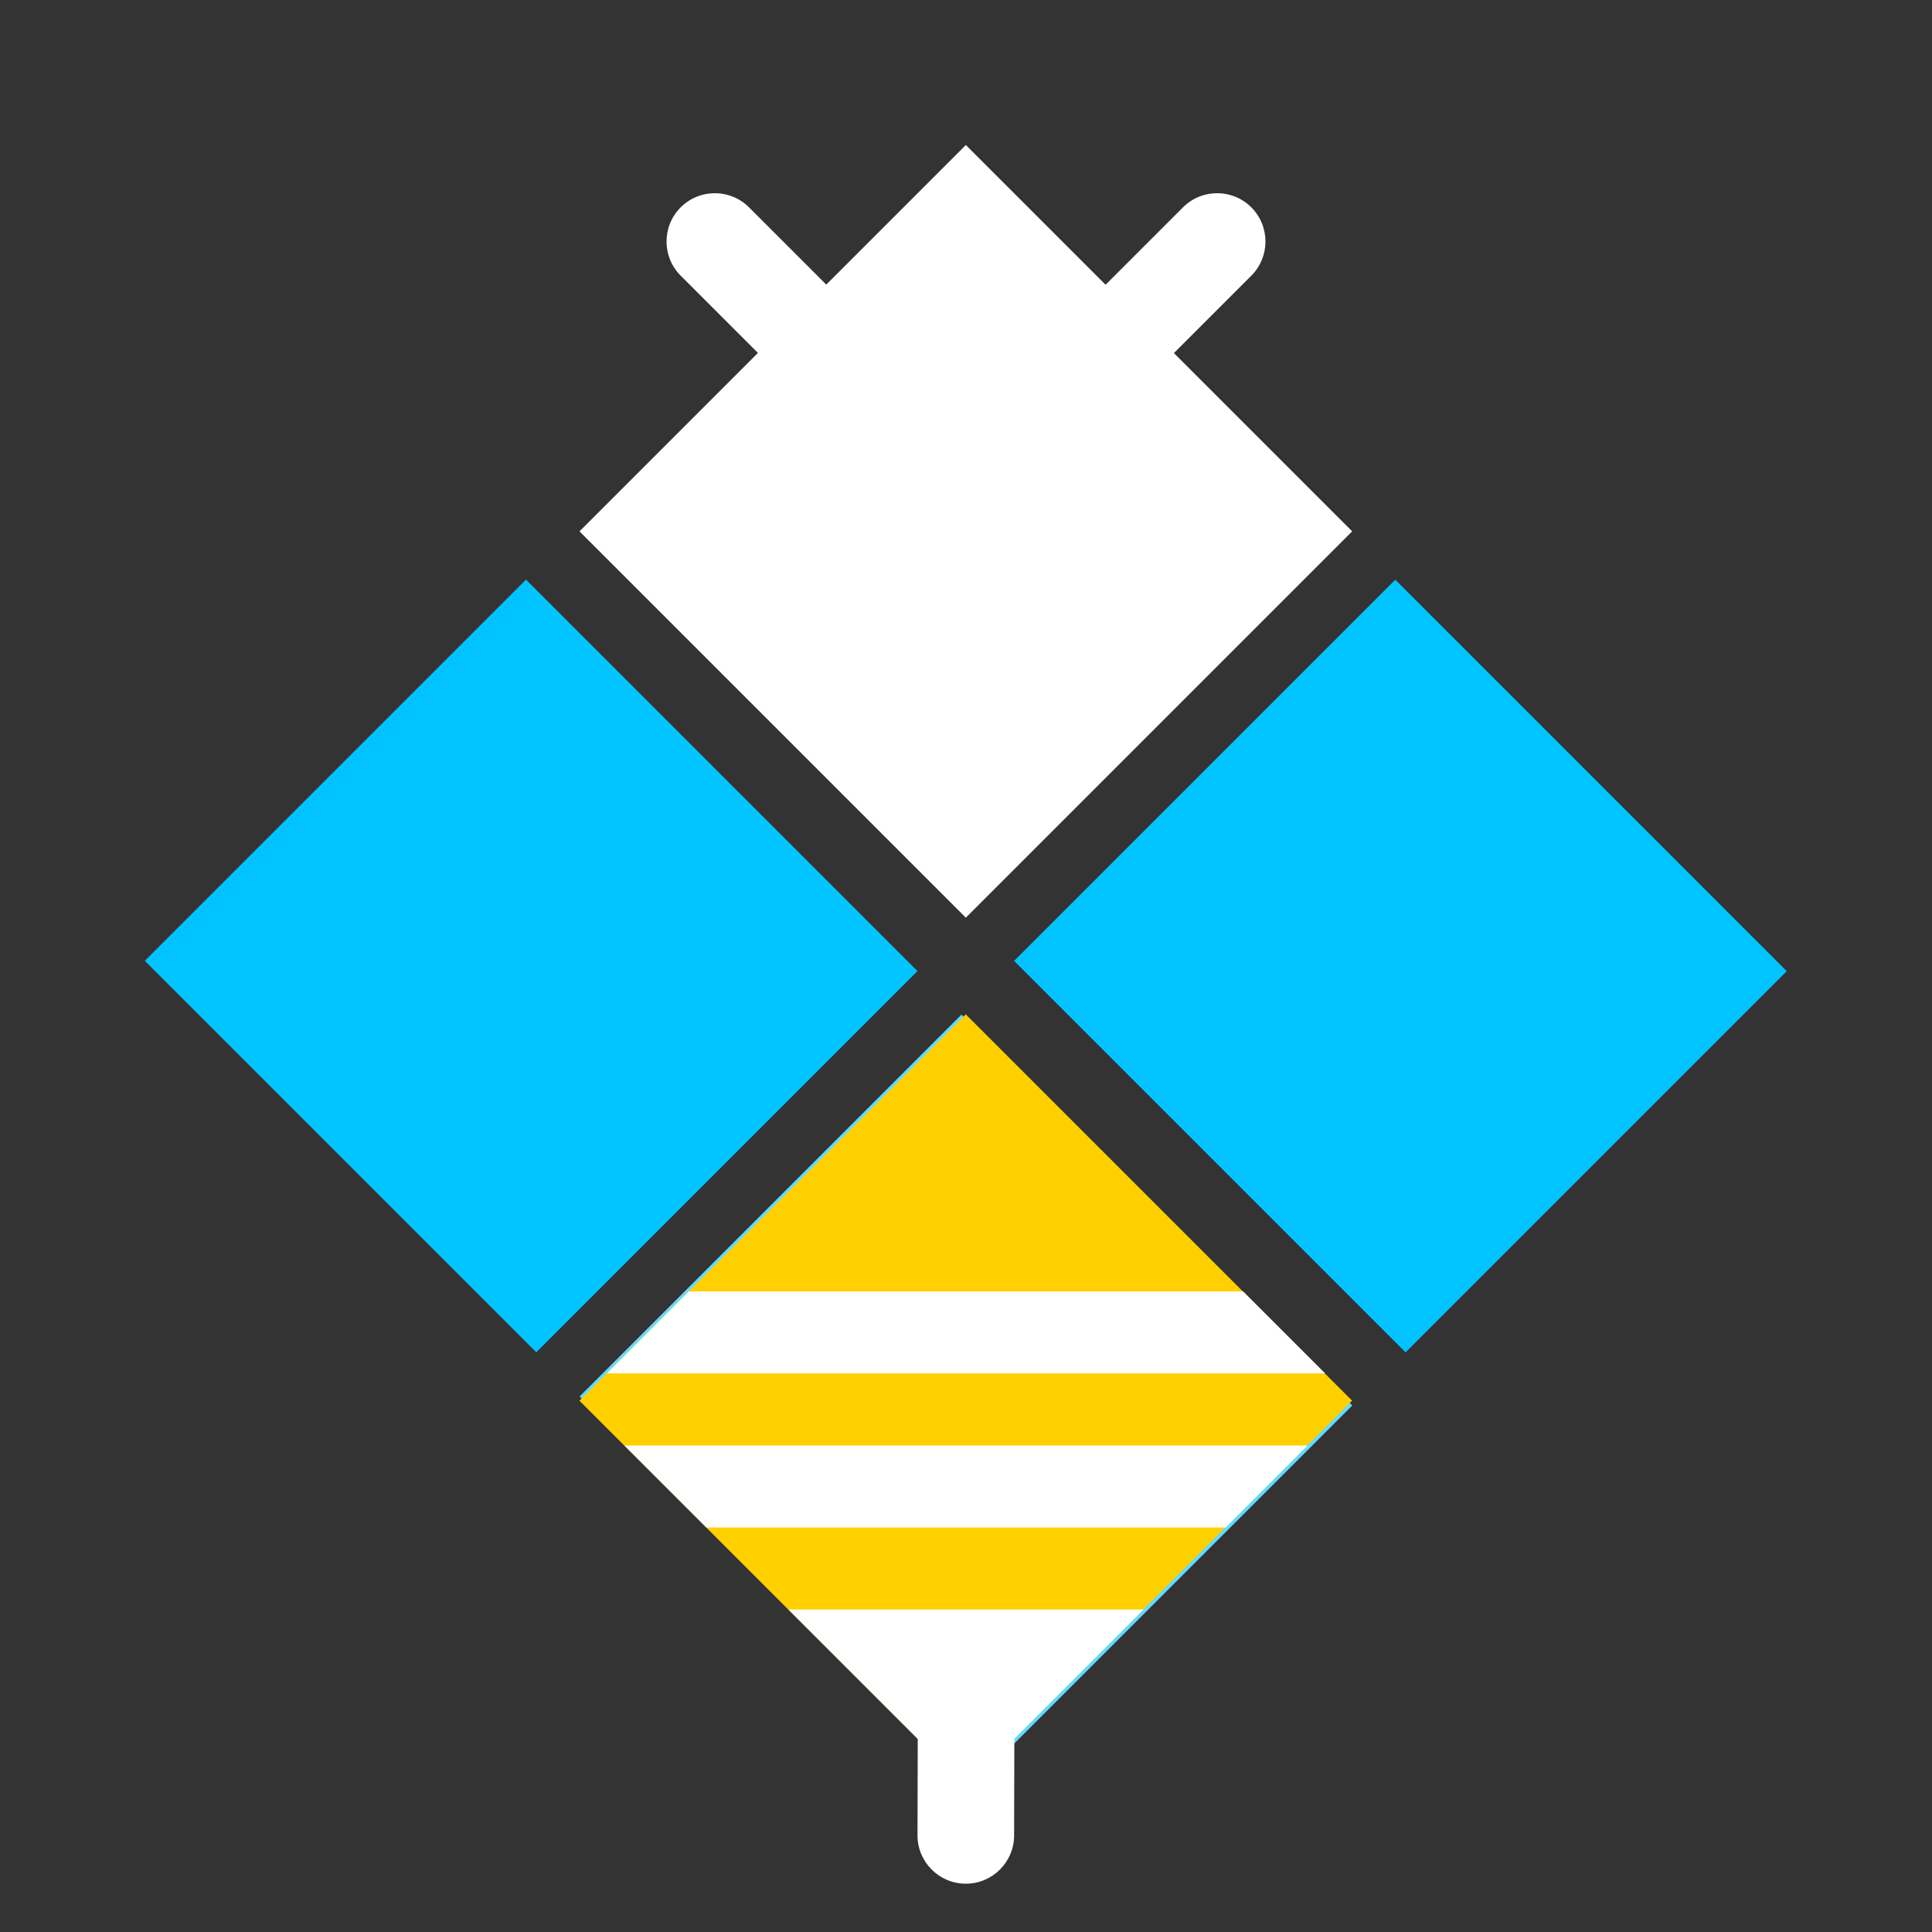 <?xml version="1.0" encoding="UTF-8" standalone="no"?><!-- Generator: Gravit.io --><svg xmlns="http://www.w3.org/2000/svg" xmlns:xlink="http://www.w3.org/1999/xlink" style="isolation:isolate" viewBox="0 0 100 100" width="100pt" height="100pt"><rect x="0" y="0" width="100" height="100" fill="#333333" stroke="none"/><defs><clipPath id="_clipPath_MVljgIYXyu4QscE2OhHx5ftdvQ3p9H6C"><rect width="100" height="100"/></clipPath></defs><g clip-path="url(#_clipPath_MVljgIYXyu4QscE2OhHx5ftdvQ3p9H6C)"><rect width="100" height="100" style="fill:rgb(74,74,74)" fill-opacity="0"/><rect x="58.546" y="35.67" width="27.909" height="28.66" transform="matrix(0.707,-0.707,0.707,0.707,-14.121,65.91)" fill="rgb(0,195,255)"/><rect x="13.546" y="35.67" width="27.909" height="28.66" transform="matrix(0.707,-0.707,0.707,0.707,-27.301,34.09)" fill="rgb(0,195,255)"/><rect x="35.692" y="58.523" width="28.615" height="27.953" transform="matrix(-0.707,-0.707,0.707,-0.707,34.09,159.121)" fill="rgb(100,219,255)"/><g><rect x="35.858" y="58.358" width="28.284" height="28.284" transform="matrix(0.707,-0.707,0.707,0.707,-36.621,56.59)" fill="rgb(255,208,0)"/><path d=" M 40.808 83.308 L 50 92.5 L 59.192 83.308 L 40.808 83.308 Z " fill="rgb(255,255,255)"/><path d=" M 32.322 74.822 L 36.565 79.065 L 63.435 79.065 L 67.678 74.822 L 32.322 74.822 Z " fill="rgb(255,255,255)"/><path d=" M 35.657 66.843 L 31.414 71.086 L 68.586 71.086 L 64.343 66.843 L 35.657 66.843 Z " fill="rgb(255,255,255)"/></g><rect x="35.858" y="13.358" width="28.284" height="28.284" transform="matrix(0.707,-0.707,0.707,0.707,-4.801,43.41)" fill="rgb(255,255,255)"/><path d="M 50.017 84.5 L 50.017 84.5 C 51.396 84.504 52.514 85.627 52.51 87.006 L 52.49 95.006 C 52.486 96.386 51.363 97.504 49.983 97.5 L 49.983 97.5 C 48.604 97.496 47.486 96.373 47.49 94.994 L 47.51 86.994 C 47.514 85.614 48.637 84.496 50.017 84.5 Z" style="stroke:none;fill:#FFFFFF;stroke-miterlimit:10;"/><g><path d="M 35.232 10.732 L 35.232 10.732 C 36.208 9.756 37.793 9.756 38.769 10.732 L 44.428 16.391 C 45.404 17.367 45.404 18.952 44.428 19.928 L 44.428 19.928 C 43.452 20.904 41.867 20.904 40.891 19.928 L 35.232 14.269 C 34.256 13.293 34.256 11.708 35.232 10.732 Z" style="stroke:none;fill:#FFFFFF;stroke-miterlimit:10;"/><path d="M 64.768 10.732 L 64.768 10.732 C 65.744 11.708 65.744 13.293 64.768 14.269 L 59.109 19.928 C 58.133 20.904 56.548 20.904 55.572 19.928 L 55.572 19.928 C 54.596 18.952 54.596 17.367 55.572 16.391 L 61.231 10.732 C 62.207 9.756 63.792 9.756 64.768 10.732 Z" style="stroke:none;fill:#FFFFFF;stroke-miterlimit:10;"/></g></g></svg>